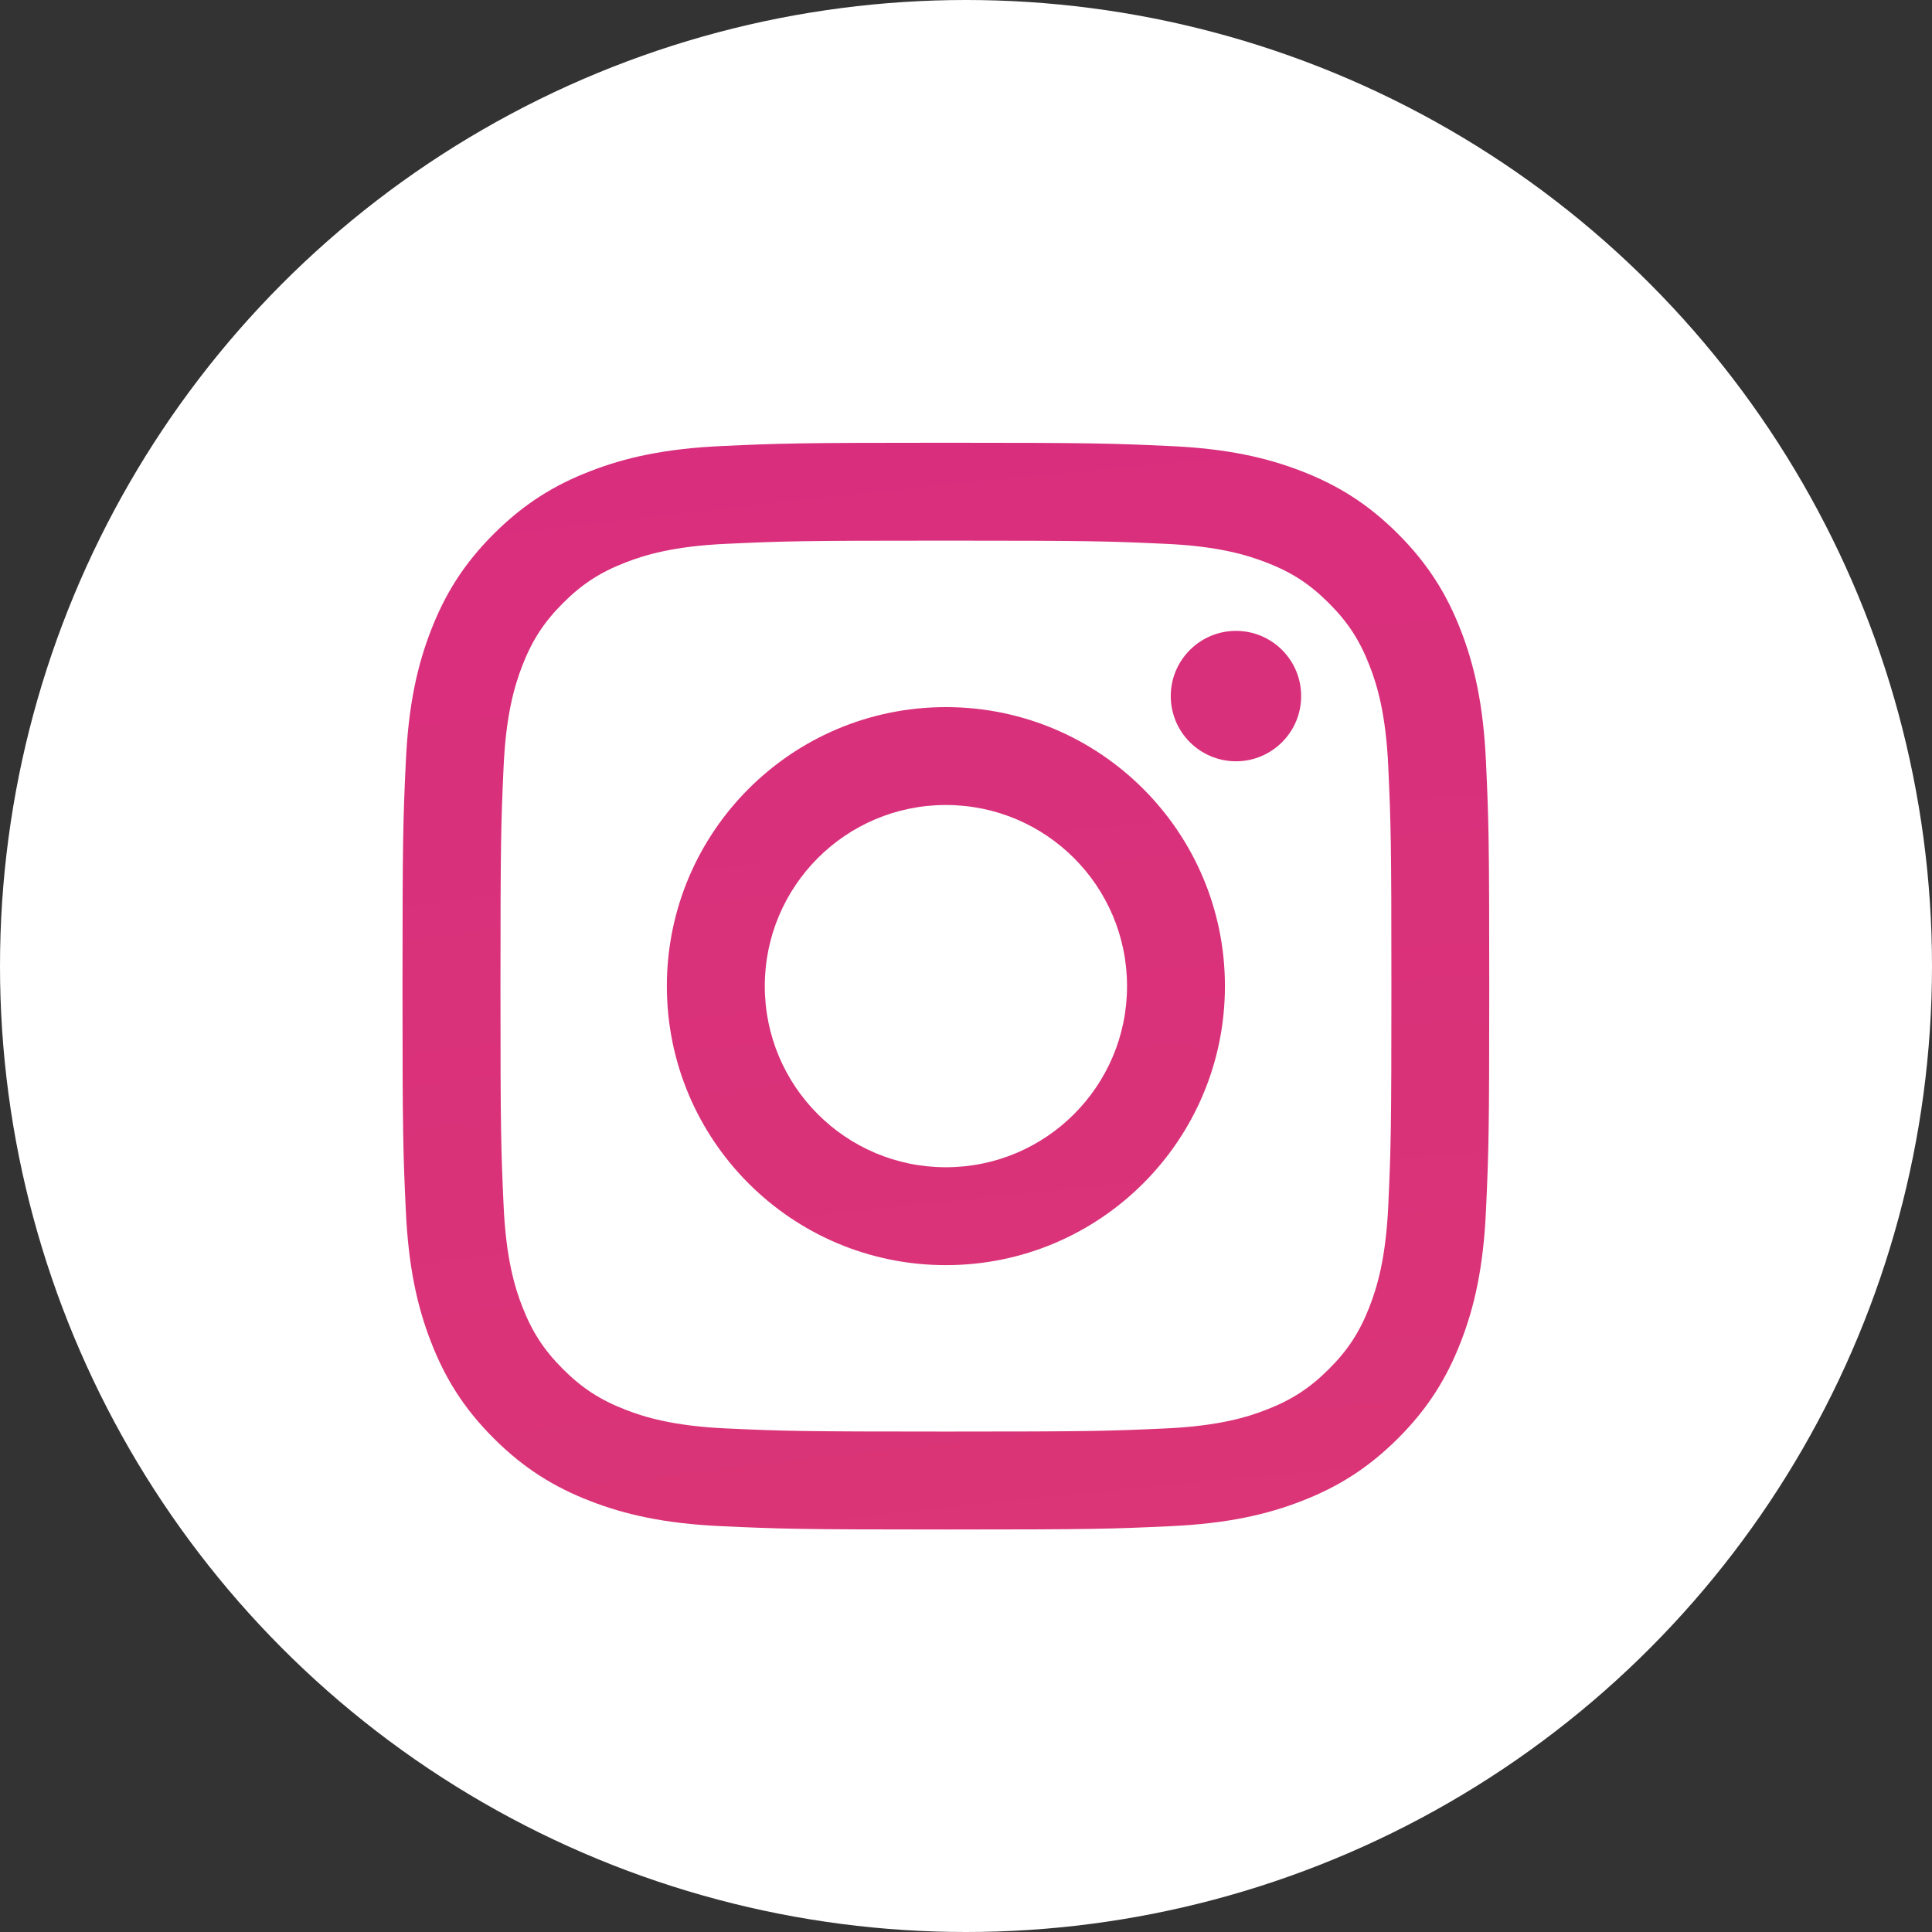 <svg width="48" height="48" viewBox="0 0 48 48" fill="none" xmlns="http://www.w3.org/2000/svg">
<rect x="0" y="0" width="48" height="48" fill="#333333" stroke="none"/>
<circle cx="24" cy="24" r="24" fill="white"/>
<g clip-path="url(#clip0_56_342)">
<path d="M19.001 24.5C19.001 22.015 21.015 20 23.5 20C25.986 20 28.001 22.015 28.001 24.5C28.001 26.985 25.986 29 23.5 29C21.015 29 19.001 26.985 19.001 24.5ZM16.568 24.5C16.568 28.329 19.672 31.432 23.5 31.432C27.329 31.432 30.433 28.329 30.433 24.5C30.433 20.671 27.329 17.568 23.5 17.568C19.672 17.568 16.568 20.671 16.568 24.5ZM29.087 17.293C29.087 18.188 29.812 18.913 30.707 18.914C31.601 18.914 32.327 18.189 32.327 17.294C32.328 16.4 31.603 15.674 30.708 15.674C29.814 15.674 29.088 16.399 29.087 17.293ZM18.046 35.489C16.73 35.429 16.015 35.209 15.539 35.024C14.909 34.779 14.459 34.487 13.986 34.014C13.514 33.542 13.221 33.093 12.976 32.463C12.791 31.988 12.572 31.272 12.512 29.956C12.447 28.533 12.434 28.105 12.434 24.5C12.434 20.895 12.448 20.469 12.512 19.044C12.572 17.728 12.793 17.014 12.976 16.538C13.222 15.907 13.514 15.457 13.986 14.985C14.459 14.512 14.908 14.219 15.539 13.975C16.014 13.79 16.73 13.57 18.046 13.511C19.469 13.445 19.897 13.432 23.5 13.432C27.104 13.432 27.532 13.446 28.956 13.511C30.273 13.57 30.987 13.791 31.463 13.975C32.094 14.219 32.544 14.512 33.016 14.985C33.489 15.457 33.781 15.907 34.026 16.538C34.212 17.013 34.431 17.728 34.491 19.044C34.556 20.469 34.569 20.895 34.569 24.5C34.569 28.105 34.556 28.532 34.491 29.956C34.431 31.272 34.21 31.987 34.026 32.463C33.781 33.093 33.489 33.543 33.016 34.014C32.544 34.486 32.094 34.779 31.463 35.024C30.988 35.21 30.273 35.429 28.956 35.489C27.533 35.554 27.106 35.567 23.5 35.567C19.895 35.567 19.469 35.554 18.046 35.489ZM17.934 11.082C16.497 11.147 15.515 11.375 14.658 11.709C13.769 12.053 13.017 12.516 12.266 13.266C11.515 14.016 11.053 14.769 10.709 15.657C10.375 16.516 10.147 17.497 10.082 18.934C10.015 20.374 10 20.834 10 24.5C10 28.166 10.015 28.626 10.082 30.066C10.147 31.503 10.375 32.484 10.709 33.343C11.053 34.23 11.515 34.984 12.266 35.734C13.017 36.484 13.769 36.946 14.658 37.291C15.517 37.625 16.497 37.853 17.934 37.918C19.375 37.984 19.834 38 23.5 38C27.167 38 27.627 37.985 29.067 37.918C30.504 37.853 31.485 37.625 32.343 37.291C33.231 36.946 33.984 36.484 34.735 35.734C35.486 34.984 35.947 34.23 36.292 33.343C36.626 32.484 36.855 31.503 36.919 30.066C36.985 28.625 37 28.166 37 24.5C37 20.834 36.985 20.374 36.919 18.934C36.854 17.497 36.626 16.515 36.292 15.657C35.947 14.77 35.485 14.017 34.735 13.266C33.985 12.515 33.231 12.053 32.345 11.709C31.485 11.375 30.504 11.146 29.068 11.082C27.628 11.016 27.168 11 23.502 11C19.835 11 19.375 11.015 17.934 11.082Z" fill="url(#paint0_radial_56_342)"/>
</g>
<defs>
<radialGradient id="paint0_radial_56_342" cx="0" cy="0" r="1" gradientUnits="userSpaceOnUse" gradientTransform="translate(67.396 445.041) scale(563.962)">
<stop offset="0.09" stop-color="#FA8F21"/>
<stop offset="0.78" stop-color="#D82D7E"/>
</radialGradient>
<clipPath id="clip0_56_342">
<rect width="27" height="27" fill="white" transform="translate(10 11)"/>
</clipPath>
</defs>
</svg>
